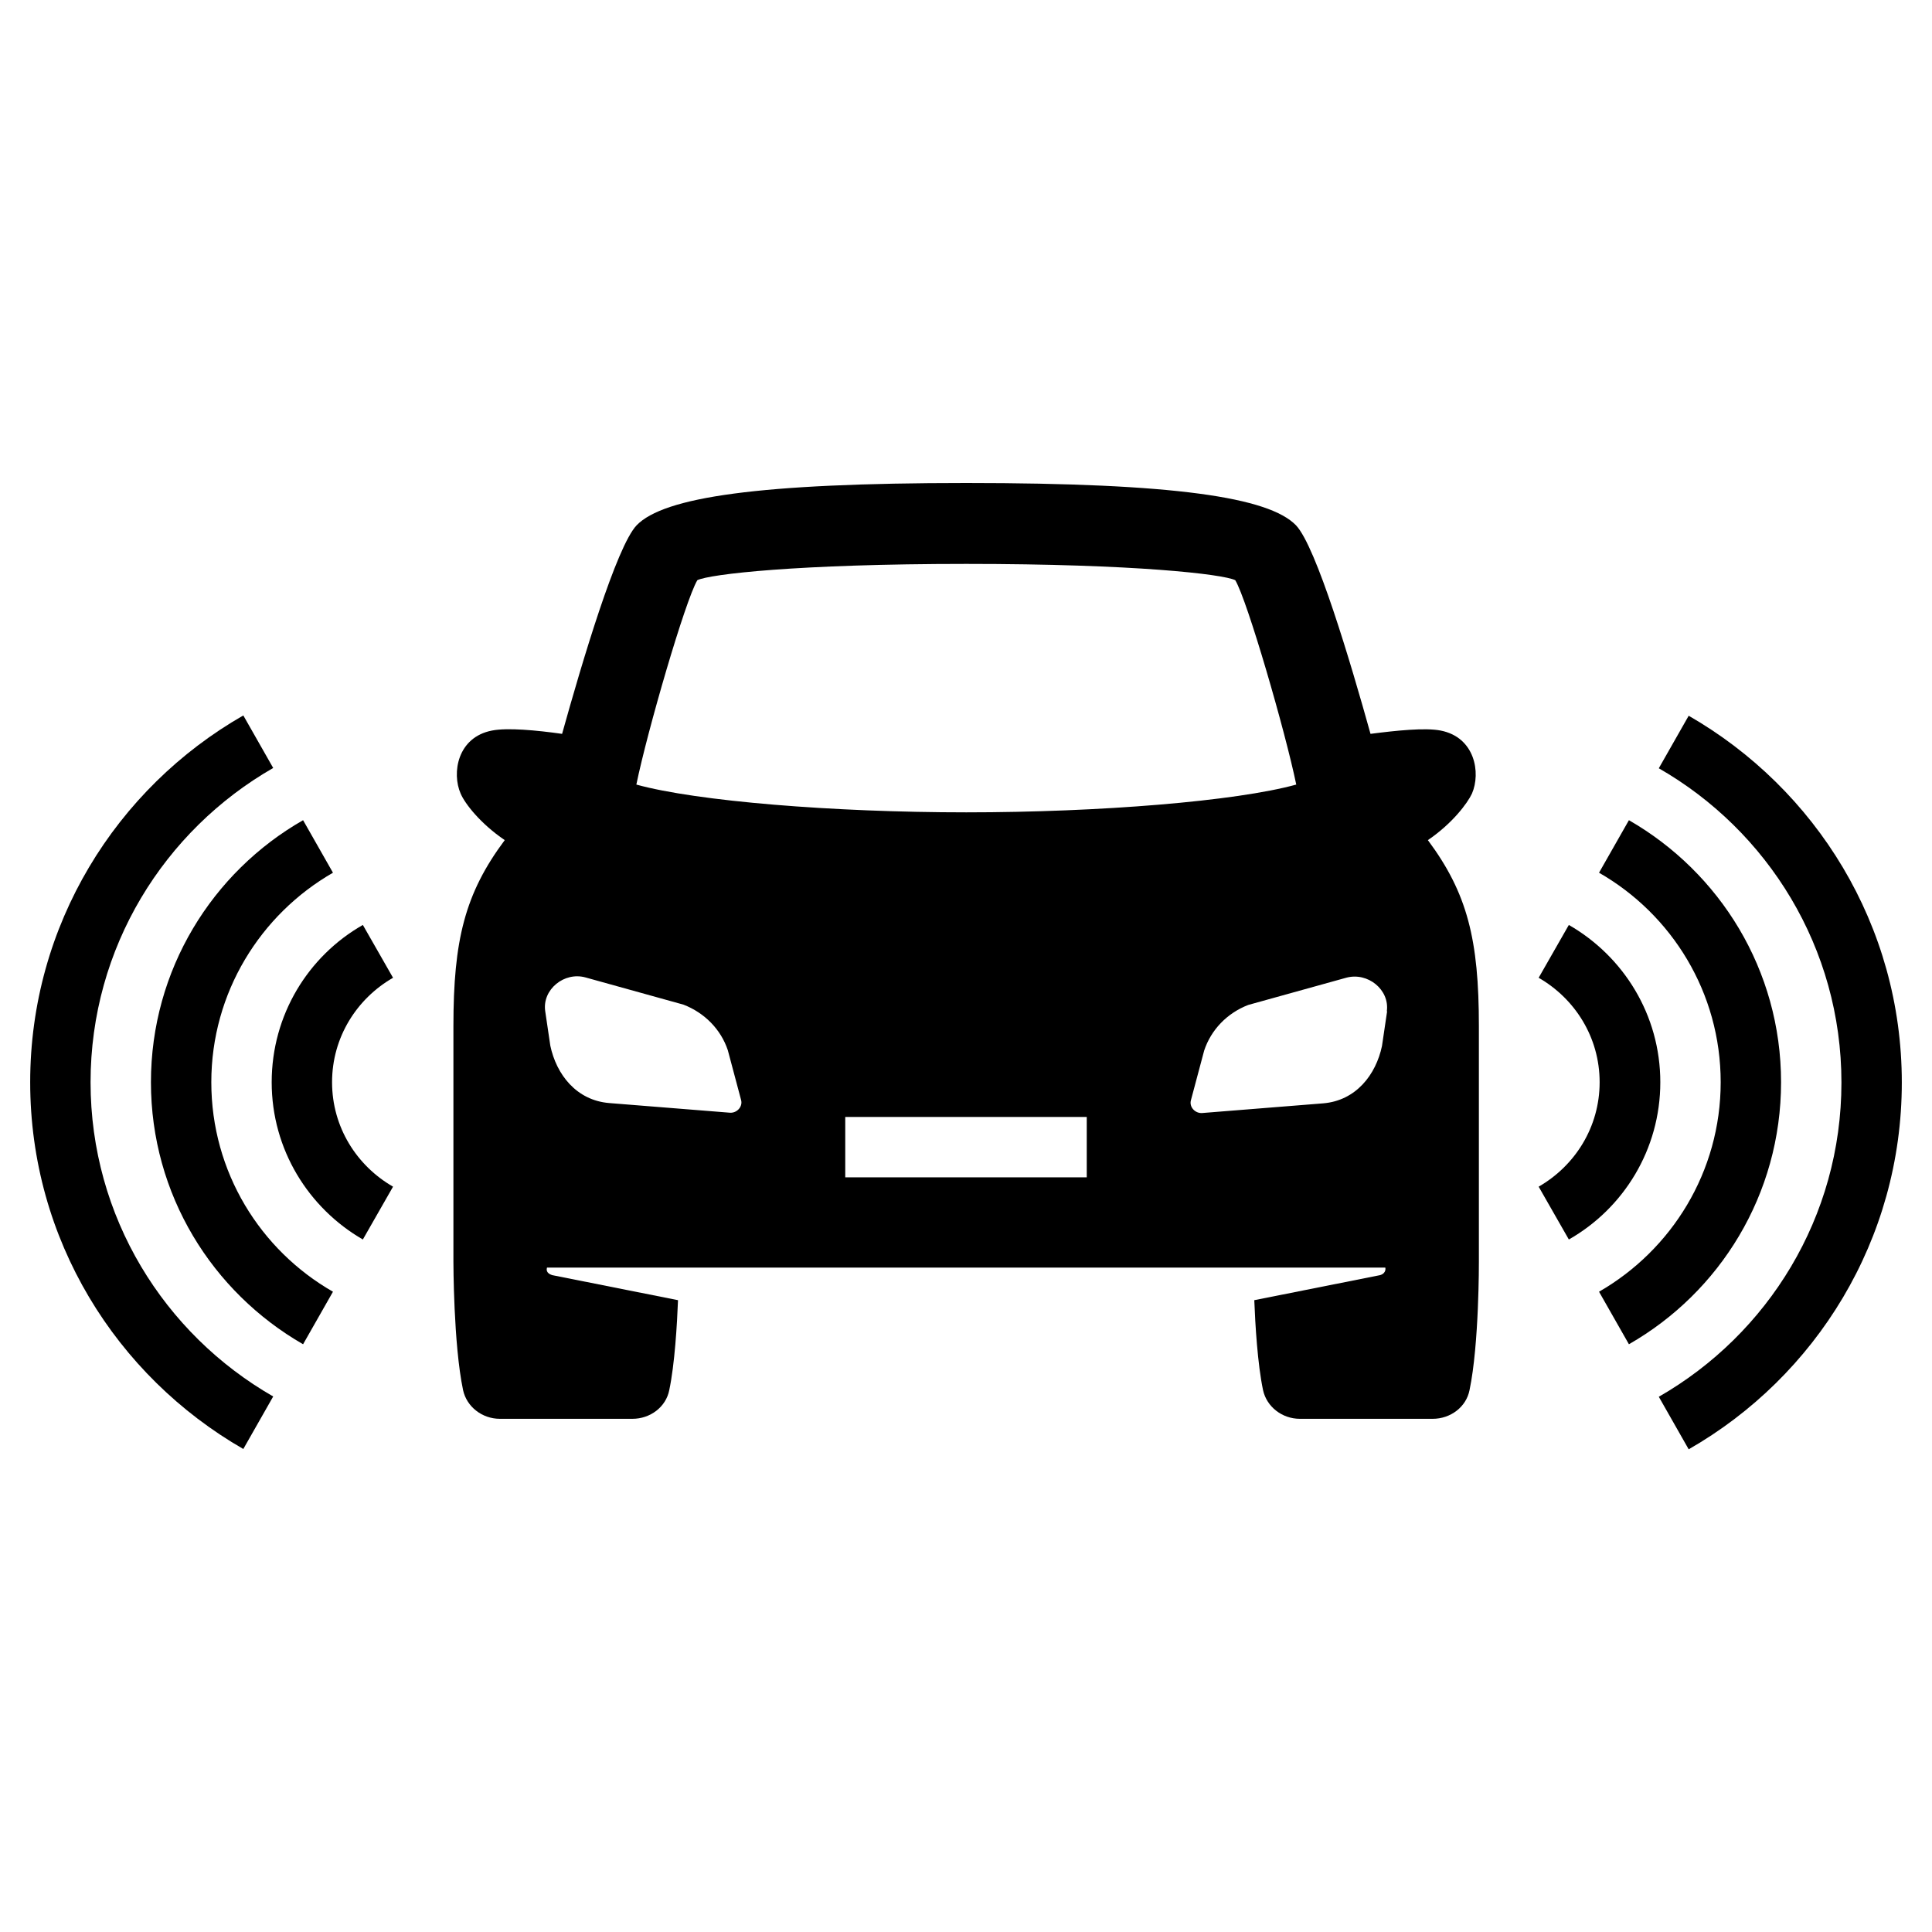 <?xml version="1.0" encoding="UTF-8"?><svg id="Laag_1" xmlns="http://www.w3.org/2000/svg" xmlns:xlink="http://www.w3.org/1999/xlink" viewBox="0 0 64 64"><defs><style>.cls-1{fill:none;}.cls-2{clip-path:url(#clippath);}.cls-3{clip-path:url(#clippath-1);}</style><clipPath id="clippath"><rect class="cls-1" width="64" height="64"/></clipPath><clipPath id="clippath-1"><rect class="cls-1" width="64" height="64"/></clipPath></defs><g class="cls-2"><g class="cls-3"><path d="M48.76,26.29c.3-.69,.1-1.87-1.04-2.09-.51-.1-1.47,0-2.32,.11-.66-2.37-1.8-6.21-2.47-6.91-.9-.93-4.04-1.4-10.92-1.4s-10.02,.47-10.92,1.4c-.67,.7-1.81,4.54-2.47,6.91-.85-.12-1.81-.21-2.32-.11-1.15,.22-1.34,1.41-1.04,2.09,.14,.33,.65,.99,1.46,1.54-1.32,1.77-1.7,3.31-1.7,6.16v7.81s0,2.73,.32,4.25c.12,.55,.63,.95,1.22,.95h4.39c.59,0,1.11-.39,1.22-.95,.18-.85,.26-2.19,.29-2.98l-4.17-.83c-.22-.07-.18-.21-.17-.25h27.77s.05,.18-.17,.25l-4.17,.83c.03,.8,.11,2.13,.29,2.98,.12,.55,.63,.95,1.22,.95h4.4c.59,0,1.11-.39,1.22-.95,.32-1.52,.31-4.25,.31-4.25v-7.81c0-2.86-.38-4.4-1.69-6.16,.81-.55,1.31-1.22,1.46-1.54m-25.66-7.07c.4-.2,3.33-.54,8.91-.54s8.51,.34,8.91,.54c.4,.67,1.66,5.02,2.02,6.77-1.99,.55-6.51,.92-10.93,.92s-8.94-.37-10.93-.92c.36-1.76,1.62-6.1,2.02-6.77m1.08,17.64l-4-.32c-1.09-.09-1.75-.95-1.95-1.9l-.17-1.15c-.1-.71,.63-1.31,1.34-1.11l3.24,.9c.7,.27,1.24,.82,1.47,1.51l.44,1.65c.06,.22-.14,.44-.38,.42m11.83,2.14h-8v-2h8v2Zm9.95-5.5l-.17,1.15c-.2,.95-.86,1.81-1.95,1.9l-4,.32c-.24,.02-.44-.2-.38-.42l.44-1.65c.23-.69,.76-1.24,1.46-1.51l3.24-.9c.72-.2,1.45,.4,1.35,1.11"/><path d="M55.94,23.71l-.99,1.74c3.61,2.07,6.05,5.95,6.05,10.41s-2.44,8.34-6.05,10.41l.99,1.74c4.21-2.41,7.06-6.94,7.06-12.15s-2.85-9.73-7.06-12.15"/><path d="M59,35.85c0-3.72-2.03-6.95-5.04-8.68l-.99,1.74c2.41,1.38,4.03,3.97,4.03,6.94s-1.63,5.56-4.03,6.94l.99,1.74c3.01-1.72,5.04-4.96,5.04-8.68"/><path d="M55,35.85c0-2.23-1.22-4.17-3.03-5.21l-1,1.75c1.2,.69,2.02,1.97,2.02,3.46s-.82,2.77-2.02,3.46l1,1.75c1.81-1.03,3.03-2.98,3.03-5.21"/><path d="M3,35.85c0-4.46,2.44-8.34,6.05-10.41l-.99-1.74c-4.21,2.41-7.06,6.94-7.06,12.15s2.85,9.73,7.06,12.15l.99-1.74c-3.61-2.07-6.05-5.95-6.05-10.41"/><path d="M7,35.85c0-2.97,1.63-5.56,4.03-6.94l-.99-1.74c-3.01,1.72-5.04,4.96-5.04,8.68s2.03,6.95,5.04,8.68l.99-1.74c-2.41-1.38-4.03-3.97-4.03-6.94"/><path d="M13.02,32.39l-1-1.75c-1.81,1.03-3.02,2.98-3.02,5.21s1.22,4.17,3.02,5.21l1-1.75c-1.2-.69-2.02-1.97-2.02-3.46s.82-2.77,2.02-3.46"/></g></g></svg>